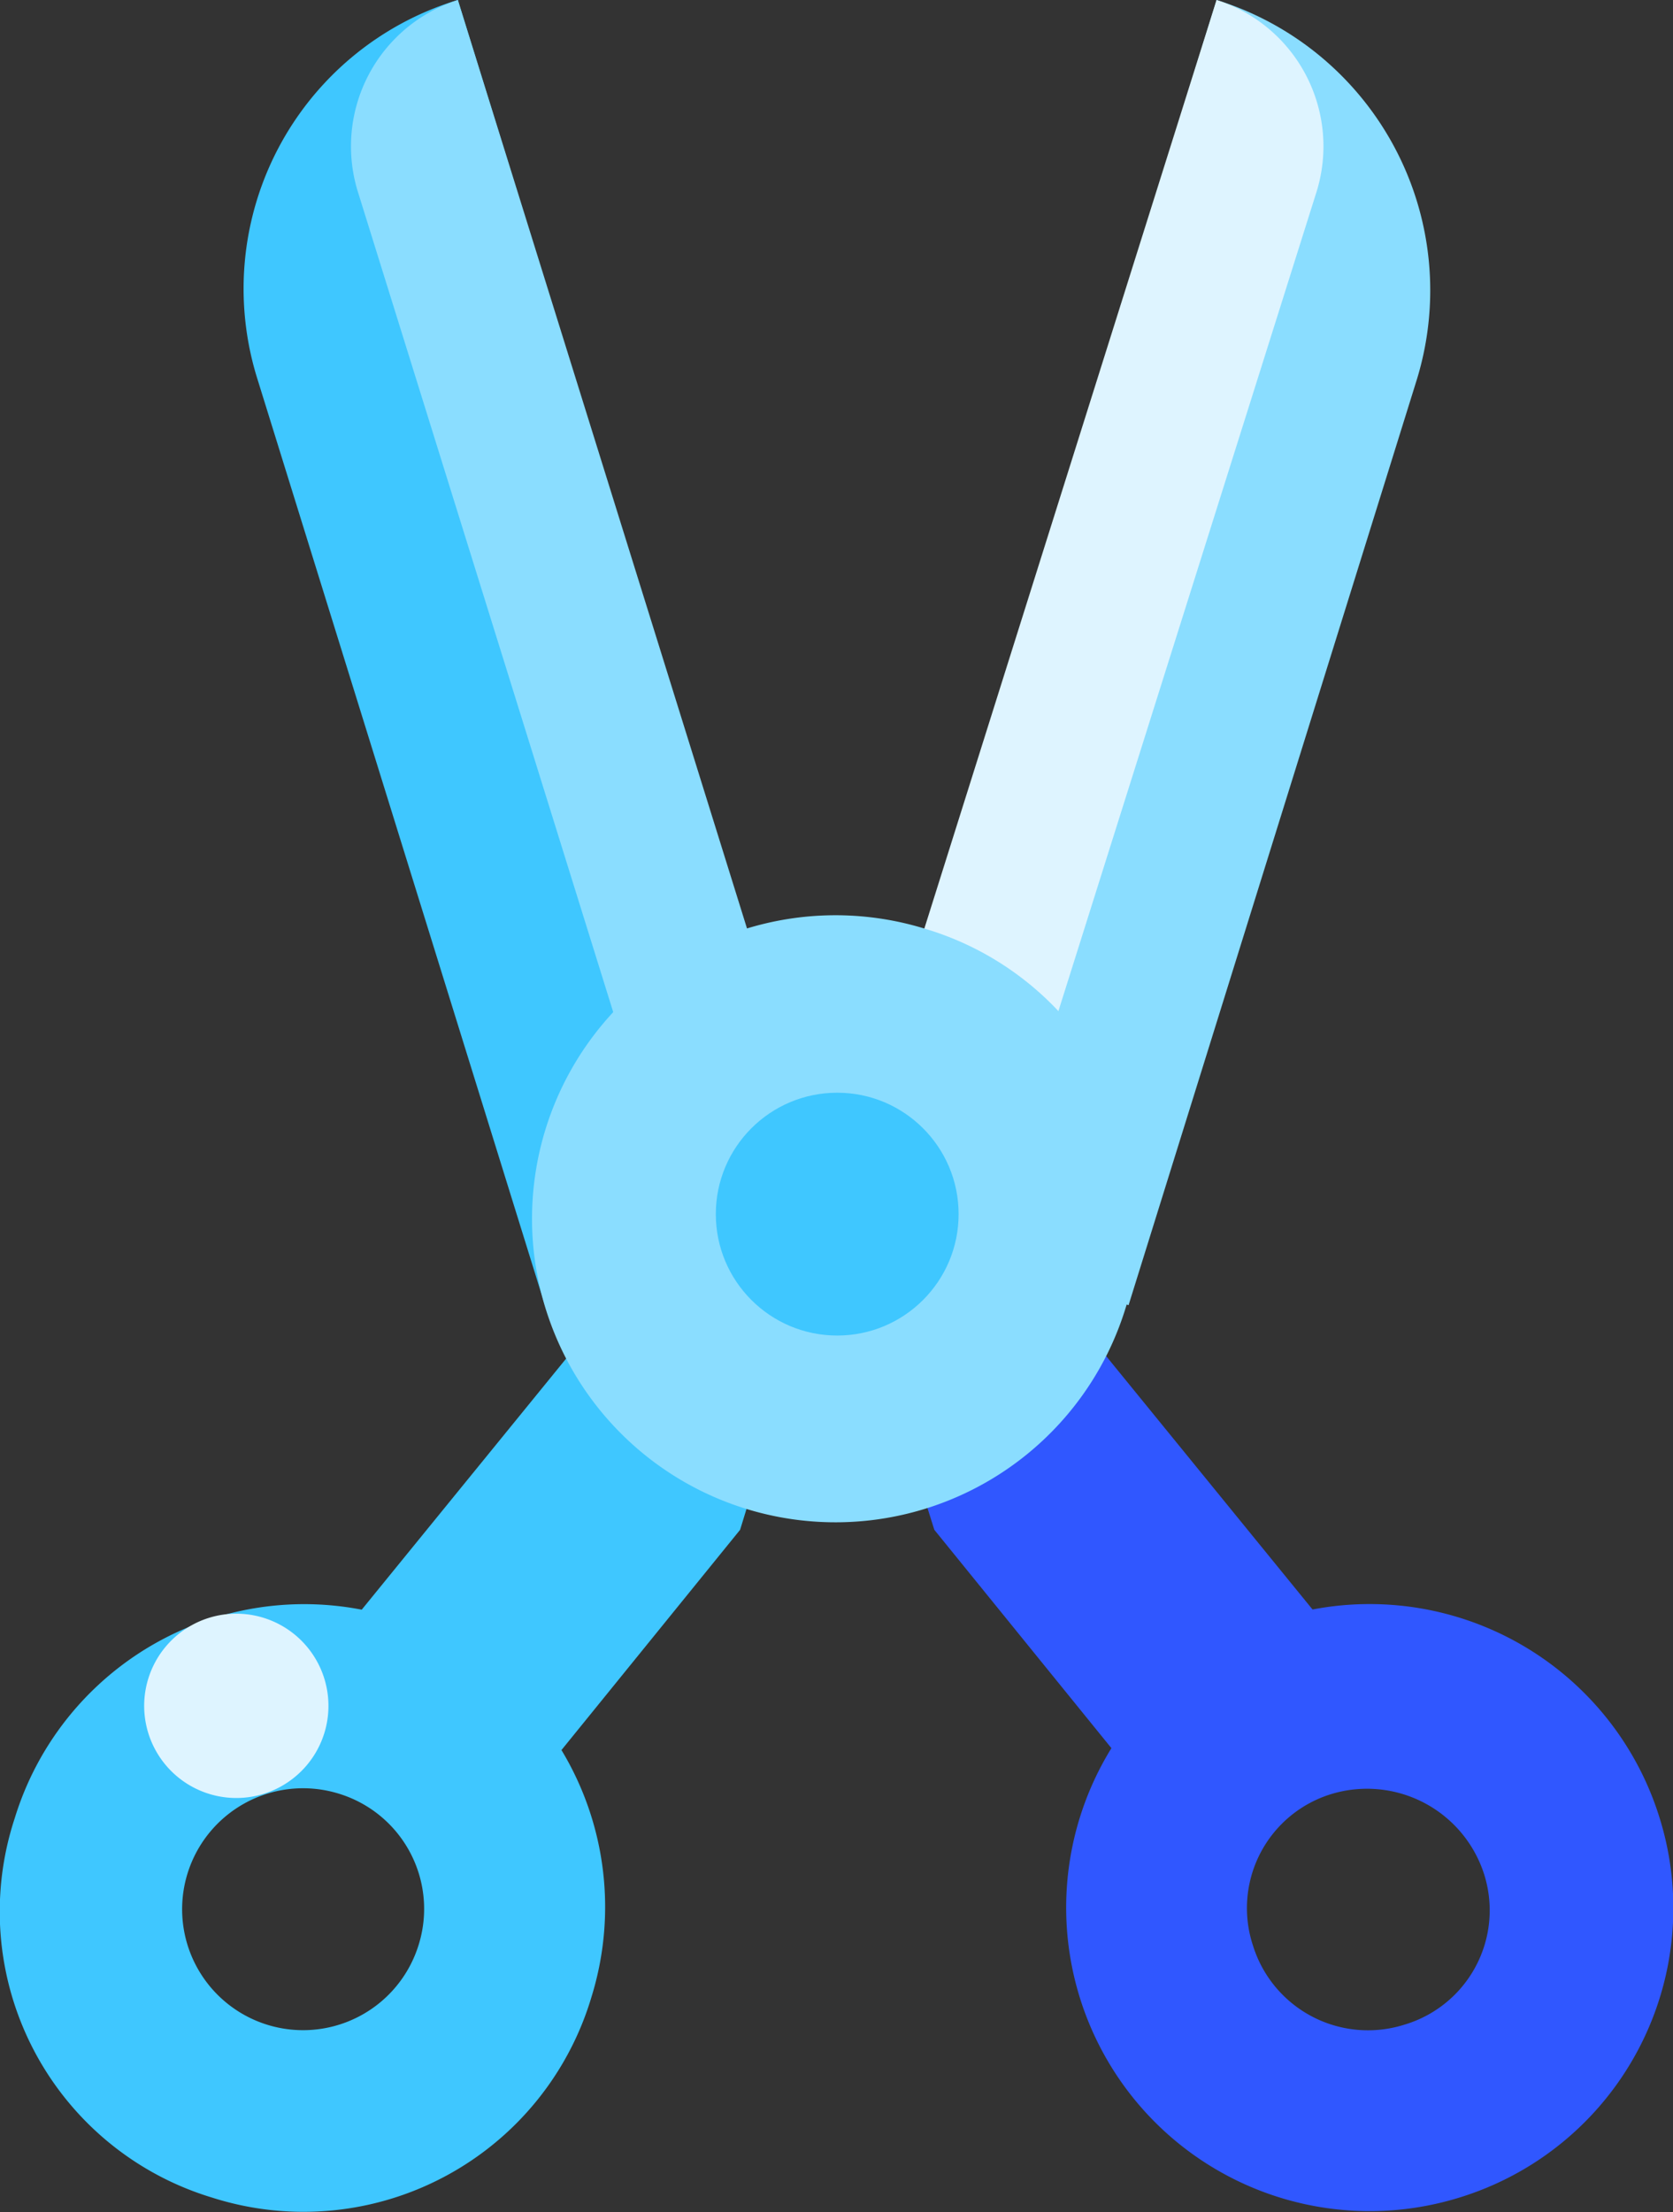 <svg xmlns="http://www.w3.org/2000/svg" viewBox="0 0 55.125 72.876"><rect x="0" y="0" width="55.125" height="72.876" fill="#333333" stroke="none"/><defs><style>.a{fill:#3057ff;}.b{fill:#3fc7ff;}.c{fill:#8addff;}.d{fill:#def4ff;}</style></defs><g transform="translate(-0.014)"><path class="a" d="M54.7,59.9a10,10,0,1,0-6.6,12.5A9.975,9.975,0,0,0,54.7,59.9Zm-8.4,6.8a3.969,3.969,0,0,1-5-2.6,3.929,3.929,0,0,1,2.6-5,4.051,4.051,0,0,1,5,2.6A3.929,3.929,0,0,1,46.3,66.7Z"/><path class="a" d="M44.3,54.3l-6.2,5.1-7.3-9L26.9,38a1.66,1.66,0,0,1,2.9-1.5Z"/><path class="b" d="M15.1,0h0A9.938,9.938,0,0,0,8.5,12.5L18,43.1l9.5-3Z"/><path class="c" d="M21.7,38.1l4.8-1.5L15.1,0h0a5.06,5.06,0,0,0-3.3,6.3Z"/><path class="b" d="M13,53.3A9.975,9.975,0,0,0,.5,59.9,9.841,9.841,0,0,0,7,72.4a9.9,9.9,0,0,0,12.5-6.6A10,10,0,0,0,13,53.3Zm.8,10.8a3.985,3.985,0,1,1-2.6-5A3.969,3.969,0,0,1,13.8,64.1Z"/><path class="d" d="M10.7,57.1a3.036,3.036,0,1,1-2-3.8A3.037,3.037,0,0,1,10.7,57.1Z"/><path class="b" d="M10.9,54.3l6.2,5.1,7.3-9,4-13A1.5,1.5,0,0,0,25.8,36Z"/><path class="c" d="M40.1,0h0a10.017,10.017,0,0,1,6.6,12.5L37.2,43l-9.5-3Z"/><path class="d" d="M33.6,37.4l-4.8-1.5L40.1,0h0a5.06,5.06,0,0,1,3.3,6.3Z"/><path class="c" d="M37.1,43.1a10,10,0,1,1-6.6-12.5A9.9,9.9,0,0,1,37.1,43.1Z"/><circle class="b" cx="4" cy="4" r="4" transform="translate(23.6 36)"/></g></svg>